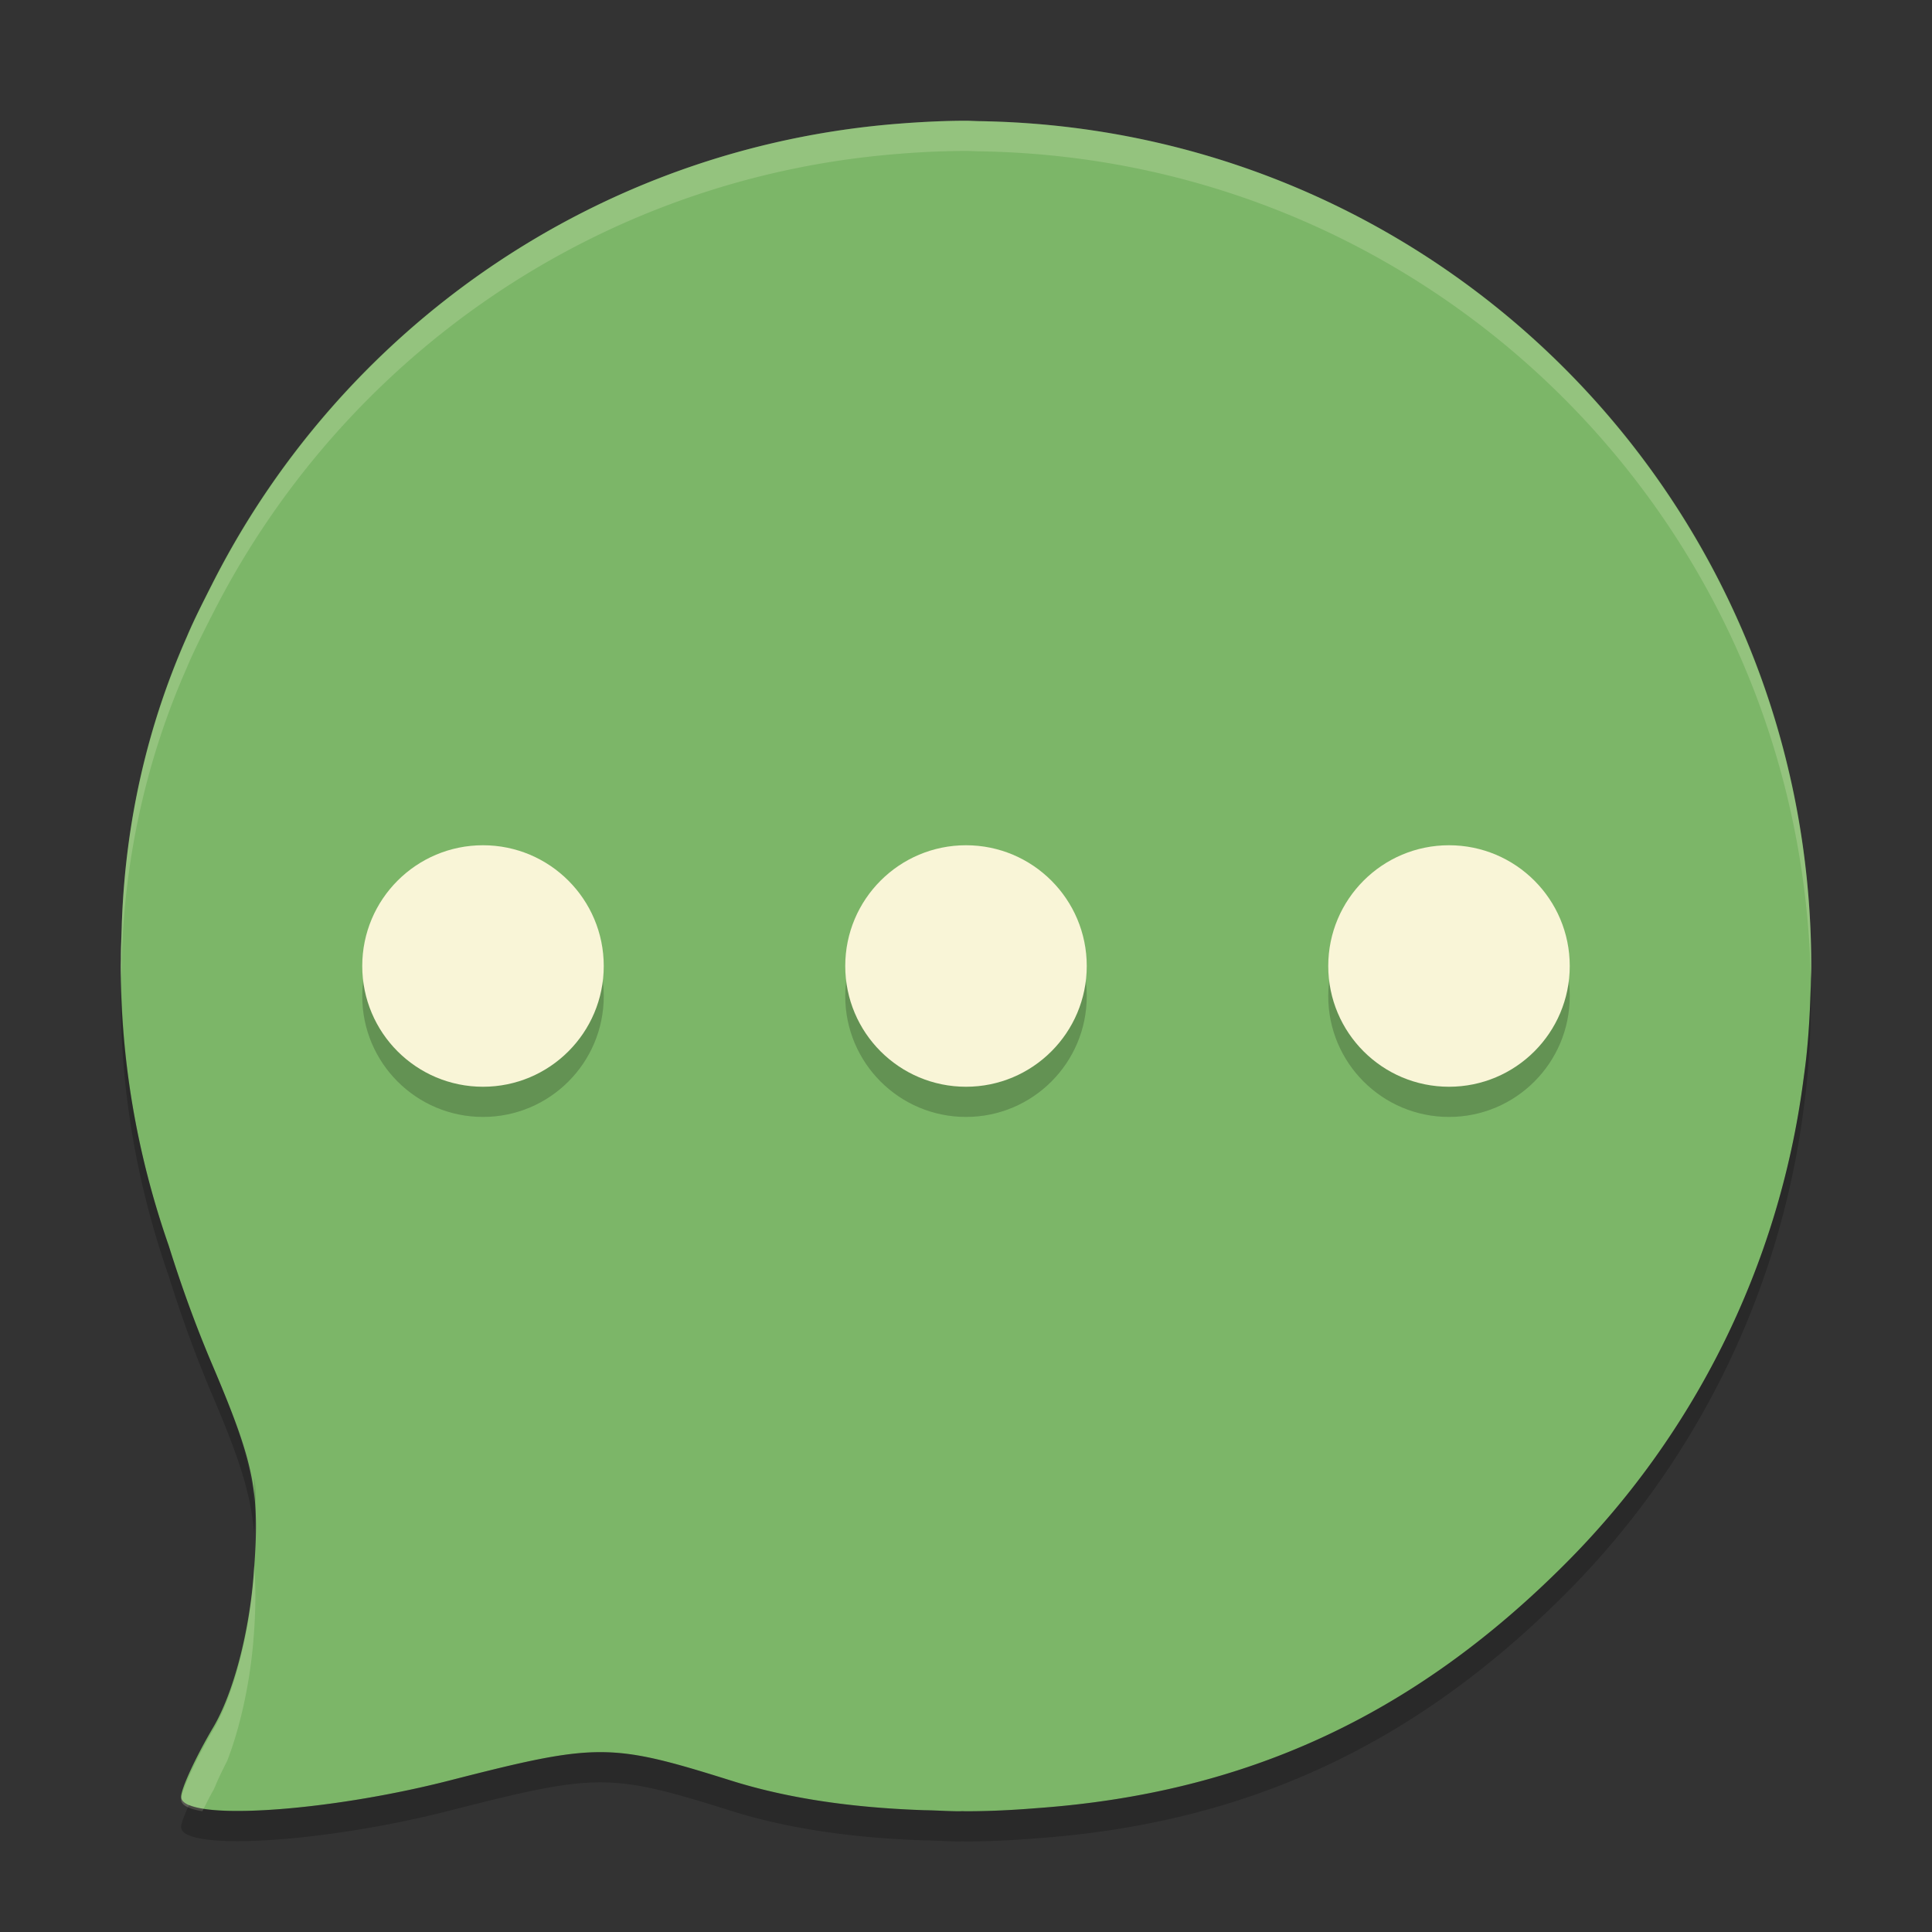 <svg xmlns="http://www.w3.org/2000/svg" width="64" height="64" version="1">
    <rect width="100%" height="100%" fill="#333333" stroke="none"/>
    <path d="M32 4c-.675 0-1.34.033-2.002.08l-.249.019c-10.002.79-18.473 6.794-22.753 15.307l-.003.005c-.277.552-.56 1.1-.801 1.671-1.31 2.96-2.023 6.101-2.152 9.39-.006.106-.006.213-.011.32-.009.314-.027.627-.025.943 0 .09-.004.176-.004.266 0 3.256.579 6.365 1.591 9.267.408 1.301.877 2.615 1.444 3.946 1.411 3.316 1.587 4.22 1.364 6.99-.154 1.929-.677 3.9-1.331 5.009C6.475 58.217 6 59.255 6 59.519c0 .817 4.719.53 8.896-.539 4.894-1.253 5.322-1.251 9.335.008 1.836.576 3.93.888 6.294.974.1.005.2.004.298.008.324.009.634.03.968.03.028 0 .053-.003.08-.003.043 0 .085.003.128.003.782 0 1.554-.039 2.319-.101 6.922-.492 12.482-3.054 17.486-8.05a27.752 27.752 0 0 0 7.924-15.986c.04-.303.084-.606.115-.91.068-.654.108-1.316.13-1.983.006-.167.013-.335.015-.503.004-.154.012-.31.012-.466 0-15.253-12.078-27.574-27.227-27.98a25.928 25.928 0 0 0-.353-.008C32.278 4.01 32.14 4 32 4z" fill="#7CB668"/>
    <g transform="matrix(2 0 0 2 0 1)" opacity=".2">
        <circle cx="16" cy="16" r="2"/>
        <circle cx="8" cy="16" r="2"/>
        <circle cx="24" cy="16" r="2"/>
    </g>
    <g transform="matrix(2 0 0 2 0 0)" fill="#F9F5D7">
        <circle cx="16" cy="16" r="2"/>
        <circle cx="8" cy="16" r="2"/>
        <circle cx="24" cy="16" r="2"/>
    </g>
    <path d="M32 4c-.674 0-1.338.032-2 .078l-.25.02c-10.002.79-18.474 6.808-22.754 15.336l-.004.003c-.277.552-.56 1.103-.8 1.676-1.311 2.965-2.024 6.113-2.153 9.407-.006.106-.003.214-.008.32-.008.316-.03.627-.027.943-.001.09-.004.176-.004.266 0 .12.01.237.016.355.006-.187.01-.375.015-.564.005-.106.002-.214.008-.32.13-3.294.842-6.442 2.152-9.407.241-.573.524-1.124.801-1.675l.004-.004c4.28-8.528 12.752-14.546 22.754-15.336l.25-.02A28.473 28.473 0 0 1 32 5c.14 0 .278.01.418.012.118.002.234.004.352.008 14.983.402 26.956 12.48 27.218 27.527v-.03c.002-.156.012-.312.012-.468 0-15.28-12.08-27.623-27.23-28.03a20.615 20.615 0 0 0-.352-.007C32.278 4.009 32.14 4 32 4zM8.418 51.873c-.01.148-.007.256-.02.416-.154 1.931-.678 3.904-1.332 5.014C6.474 58.31 6 59.353 6 59.617c0 .187.27.309.703.383.124-.234.22-.449.363-.693.025-.043.046-.106.07-.15.088-.226.239-.525.395-.839.43-1.113.752-2.58.867-4.025.079-.98.078-1.719.02-2.42z" opacity=".2" fill="#F9F5D7"/>
    <path d="M4.012 32.5c-.002.081-.009.162-.008.244 0 .09-.004.178-.004.268 0 3.254.577 6.36 1.59 9.261.407 1.3.879 2.613 1.445 3.944.913 2.144 1.277 3.292 1.383 4.576.048-.708.057-1.295.021-1.852-.006.28 0 .532-.021.853-.106-1.284-.47-2.433-1.383-4.577a42.358 42.358 0 0 1-1.445-3.943A28.07 28.07 0 0 1 4.012 32.5zm55.97.168l-.007.312c-.023.666-.065 1.33-.133 1.984-.031.304-.073.606-.113.91a27.732 27.732 0 0 1-7.926 15.978c-5.004 4.993-10.562 7.555-17.485 8.047a28.61 28.61 0 0 1-2.32.101c-.044 0-.085-.003-.129-.003-.027 0-.05.003-.078.003-.334 0-.645-.022-.969-.03-.099-.005-.198-.004-.297-.009-2.363-.085-4.46-.396-6.296-.972-4.014-1.259-4.442-1.26-9.336-.008-3.608.924-7.602 1.259-8.63.809-.155.339-.265.618-.265.73 0 .816 4.717.53 8.895-.54 4.894-1.252 5.322-1.25 9.336.009 1.835.576 3.933.886 6.296.972.1.005.198.004.297.008.324.009.635.031.969.031.027 0 .051-.004.078-.004.044 0 .085.004.129.004.782 0 1.555-.04 2.32-.102 6.923-.492 12.48-3.053 17.485-8.047a27.732 27.732 0 0 0 7.926-15.978c.04-.303.082-.605.113-.91.068-.653.11-1.317.133-1.983.005-.168.011-.332.013-.5.002-.158.012-.315.012-.47 0-.116-.01-.229-.018-.342z" opacity=".2"/>
</svg>
